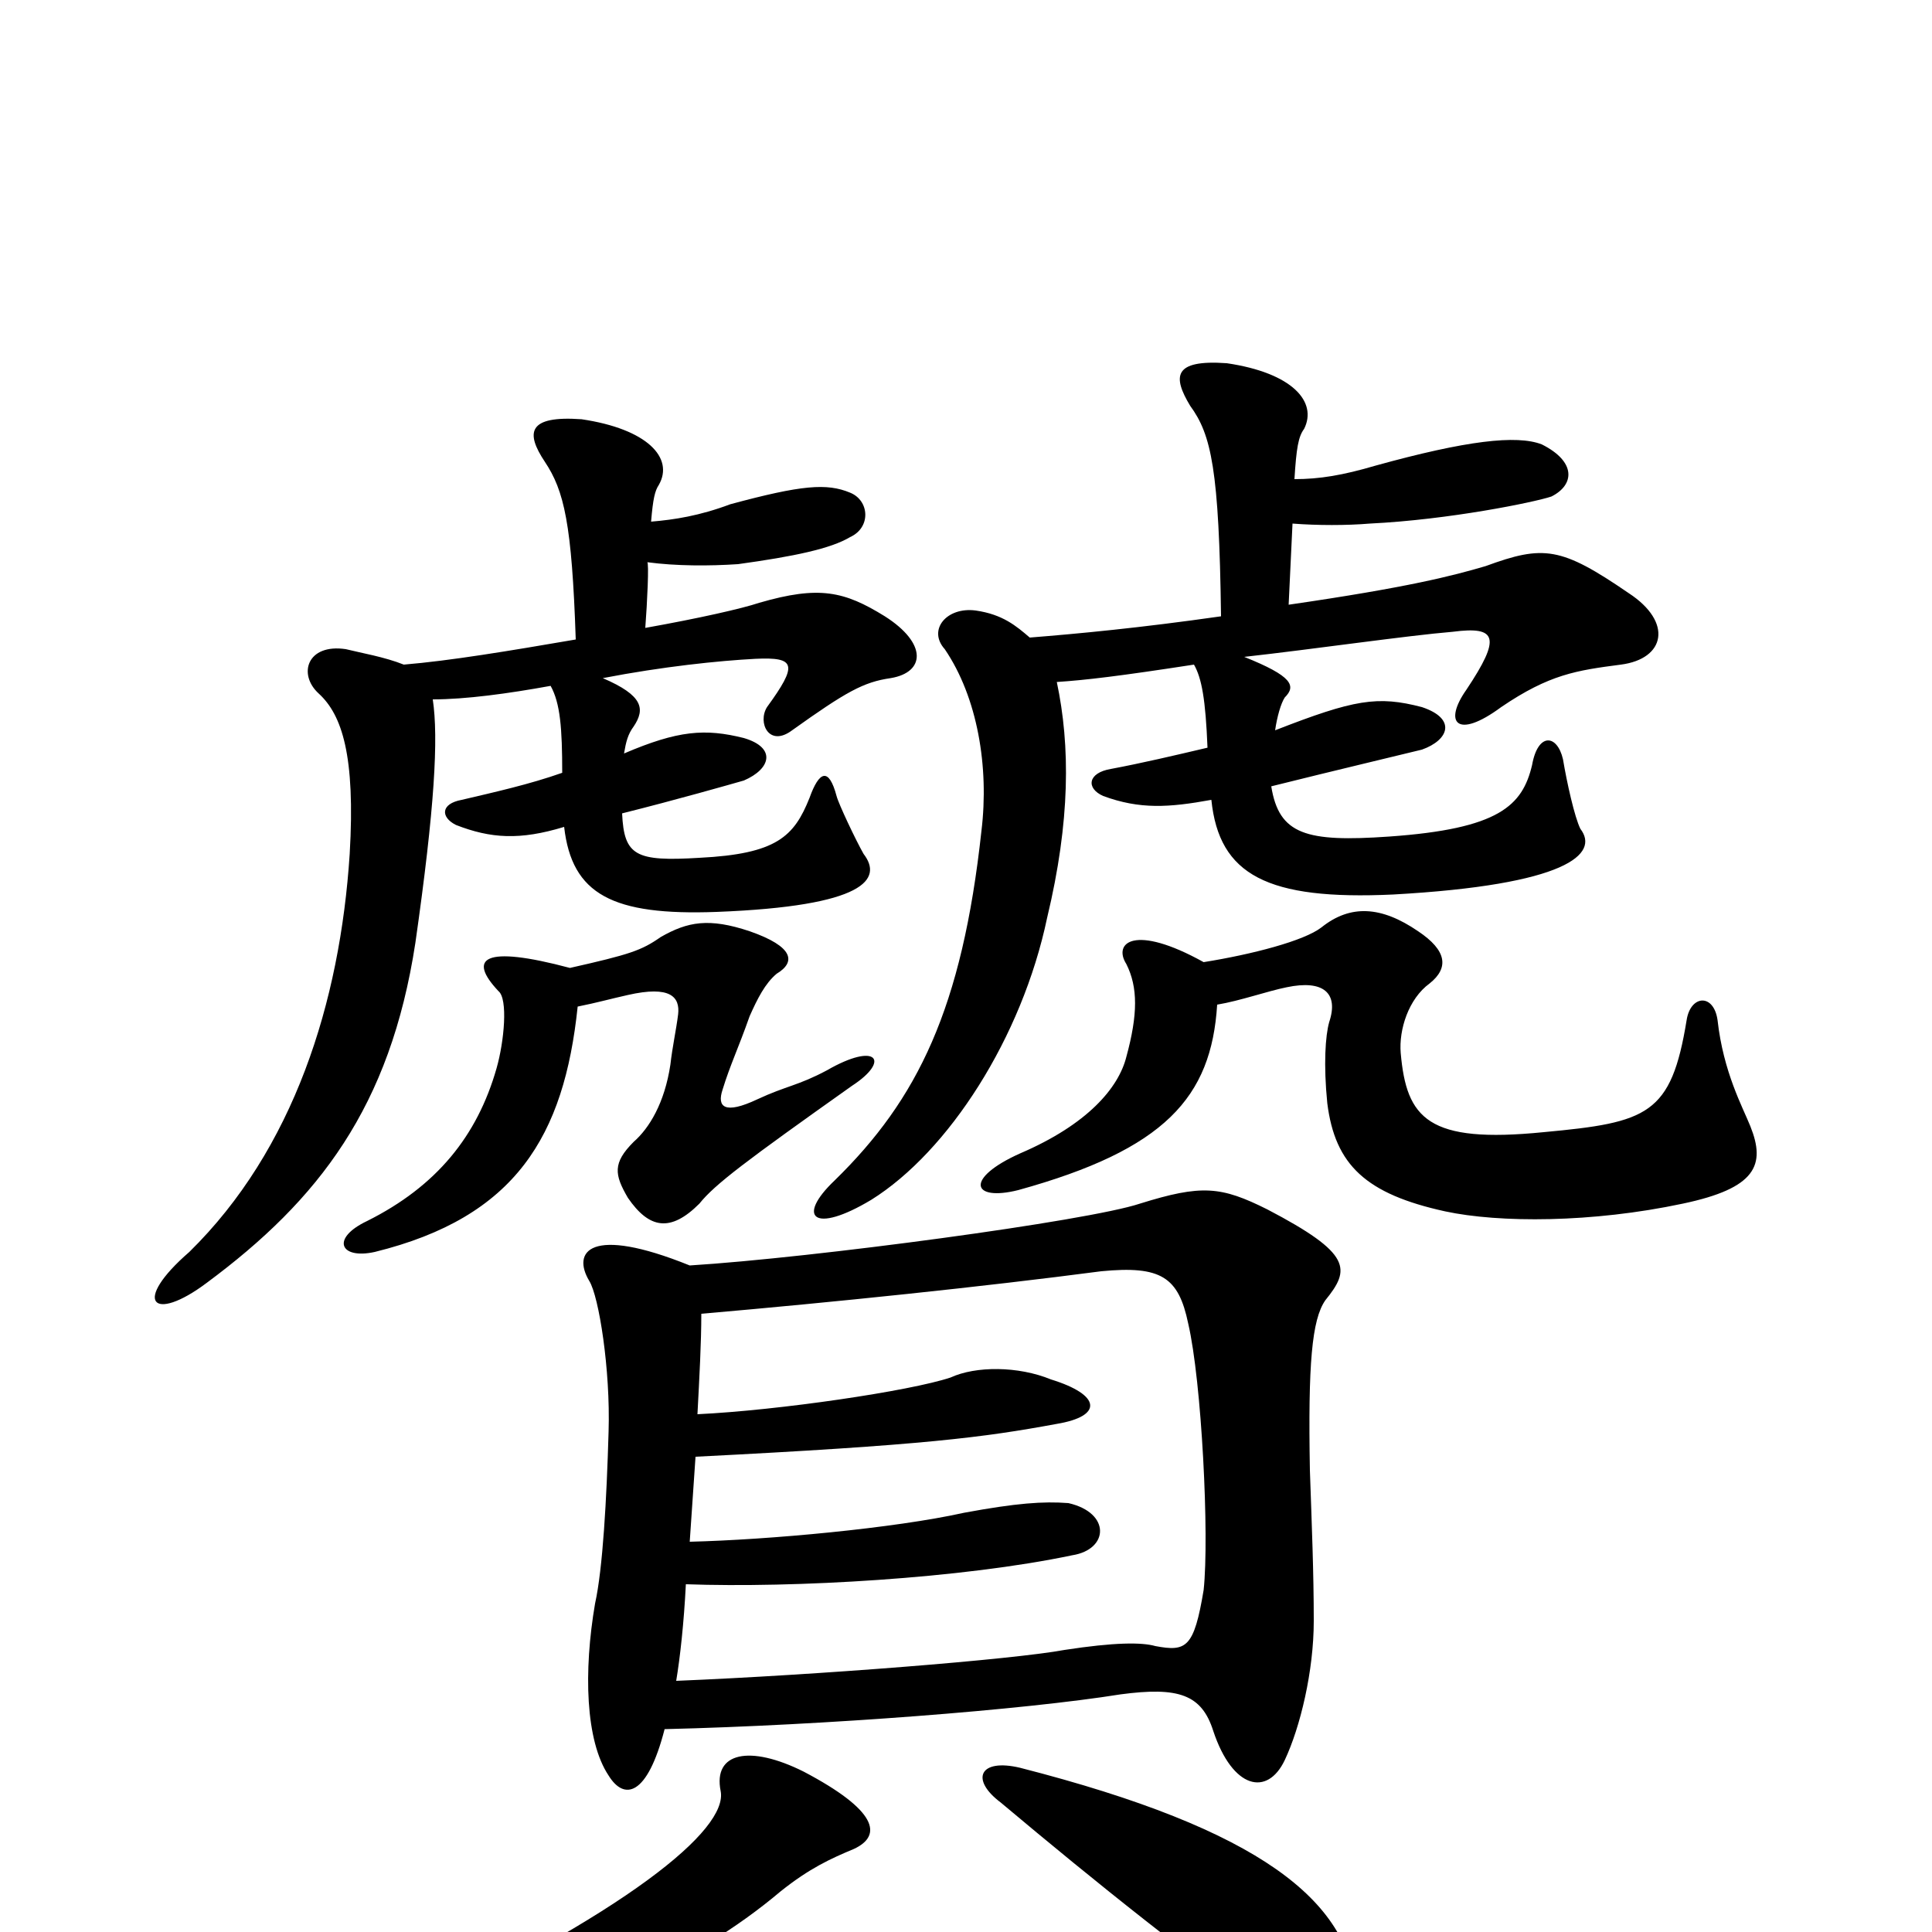 <svg xmlns="http://www.w3.org/2000/svg" viewBox="0 -1000 1000 1000">
	<path fill="#000000" d="M442 -43C457 -50 454 -63 416 -83C388 -97 369 -93 373 -73C377 -53 325 -10 201 48C182 58 184 74 205 68C295 46 359 17 404 -21C419 -33 430 -38 442 -43ZM702 31C698 -16 653 -53 528 -85C507 -90 502 -79 518 -67C568 -25 618 15 669 51C694 69 705 65 702 31ZM344 -105C427 -107 530 -115 580 -123C610 -127 622 -123 628 -104C638 -74 656 -70 665 -89C673 -106 680 -135 680 -161C680 -186 679 -210 678 -239C677 -294 679 -317 686 -327C699 -343 700 -351 656 -374C632 -386 622 -387 590 -377C563 -368 421 -349 357 -345C305 -366 296 -352 305 -337C310 -329 316 -291 315 -259C314 -224 312 -188 308 -170C302 -135 303 -99 315 -81C323 -68 335 -70 344 -105ZM361 -268C362 -287 363 -305 363 -320C432 -326 509 -334 570 -342C601 -345 610 -339 615 -315C622 -285 626 -205 623 -177C618 -147 614 -145 598 -148C591 -150 577 -150 551 -146C524 -141 423 -133 350 -130C352 -142 354 -160 355 -180C411 -178 498 -183 555 -195C574 -198 575 -217 553 -222C540 -223 526 -222 499 -217C463 -209 398 -203 357 -202C358 -216 359 -232 360 -246C479 -252 509 -256 547 -263C571 -267 570 -278 544 -286C527 -293 505 -293 492 -287C471 -280 403 -270 361 -268ZM623 -502C587 -522 576 -512 583 -501C589 -489 589 -475 583 -453C579 -437 563 -418 528 -403C499 -390 503 -378 527 -384C603 -405 627 -432 630 -480C642 -482 656 -487 666 -489C685 -493 693 -486 688 -471C686 -464 685 -449 687 -429C691 -397 707 -382 748 -373C776 -367 824 -367 871 -377C909 -385 914 -397 906 -417C902 -427 892 -445 889 -472C887 -486 875 -485 873 -472C865 -423 853 -419 799 -414C739 -408 728 -421 725 -455C724 -467 729 -483 740 -491C750 -499 749 -508 734 -518C715 -531 699 -532 684 -520C675 -513 648 -506 623 -502ZM670 -752C671 -768 672 -774 675 -778C682 -792 669 -807 635 -812C607 -814 607 -805 616 -790C627 -775 631 -757 632 -681C590 -675 558 -672 533 -670C526 -676 519 -682 505 -684C490 -686 480 -674 489 -664C506 -639 512 -603 508 -570C498 -478 475 -431 432 -389C412 -370 421 -361 451 -379C491 -404 529 -463 542 -525C554 -575 554 -614 547 -647C562 -648 579 -650 618 -656C622 -649 624 -638 625 -613C608 -609 591 -605 575 -602C563 -600 562 -592 571 -588C590 -581 605 -582 627 -586C631 -547 656 -534 721 -537C811 -542 828 -558 818 -571C815 -577 811 -595 809 -607C806 -620 796 -621 793 -604C788 -583 776 -571 719 -567C676 -564 662 -568 658 -593C690 -601 728 -610 736 -612C750 -617 754 -628 736 -634C713 -640 701 -638 660 -622C661 -629 663 -636 665 -639C671 -645 669 -650 644 -660C680 -664 728 -671 752 -673C775 -676 777 -670 759 -643C747 -626 754 -617 777 -634C802 -651 816 -653 839 -656C862 -659 866 -678 843 -693C808 -717 799 -718 769 -707C752 -702 729 -696 667 -687L669 -729C682 -728 697 -728 709 -729C750 -731 794 -740 803 -743C815 -749 816 -761 798 -770C785 -775 759 -772 712 -759C695 -754 683 -752 670 -752ZM299 -479C309 -481 316 -483 325 -485C347 -490 352 -484 351 -475C350 -467 348 -458 347 -449C344 -429 336 -416 328 -409C317 -398 318 -392 325 -380C336 -364 347 -362 362 -377C370 -387 386 -399 441 -438C461 -451 454 -461 428 -446C413 -438 407 -438 392 -431C375 -423 371 -427 374 -436C378 -449 382 -457 388 -474C392 -483 396 -491 402 -496C412 -502 411 -510 388 -518C367 -525 356 -523 342 -515C332 -508 326 -506 295 -499C250 -511 242 -504 258 -487C263 -483 261 -461 257 -447C247 -412 226 -386 190 -368C171 -359 176 -348 194 -352C267 -370 292 -412 299 -479ZM334 -675C335 -688 336 -709 335 -709C350 -707 367 -707 382 -708C411 -712 430 -716 440 -722C451 -727 450 -741 440 -745C428 -750 415 -749 378 -739C362 -733 349 -731 337 -730C338 -742 339 -746 341 -749C349 -763 335 -778 301 -783C273 -785 272 -776 282 -761C292 -746 296 -729 298 -669C263 -663 233 -658 209 -656C199 -660 187 -662 179 -664C159 -667 154 -651 165 -641C177 -630 184 -609 181 -558C176 -481 152 -405 98 -352C68 -326 79 -315 107 -336C165 -379 202 -427 215 -512C225 -582 227 -618 224 -638C241 -638 263 -641 285 -645C290 -636 291 -623 291 -600C274 -594 256 -590 239 -586C228 -584 228 -577 236 -573C254 -566 269 -565 292 -572C296 -537 317 -526 371 -528C448 -531 457 -545 447 -558C443 -565 434 -584 433 -588C429 -603 424 -601 419 -587C411 -567 402 -558 362 -556C329 -554 323 -557 322 -579C350 -586 378 -594 385 -596C399 -602 402 -613 385 -618C365 -623 351 -622 323 -610C324 -616 325 -620 328 -624C334 -633 333 -640 312 -649C343 -655 372 -658 391 -659C412 -660 413 -656 397 -634C392 -626 398 -613 410 -622C438 -642 447 -647 461 -649C479 -652 480 -667 458 -681C437 -694 424 -697 393 -688C384 -685 362 -680 334 -675Z"/>
</svg>